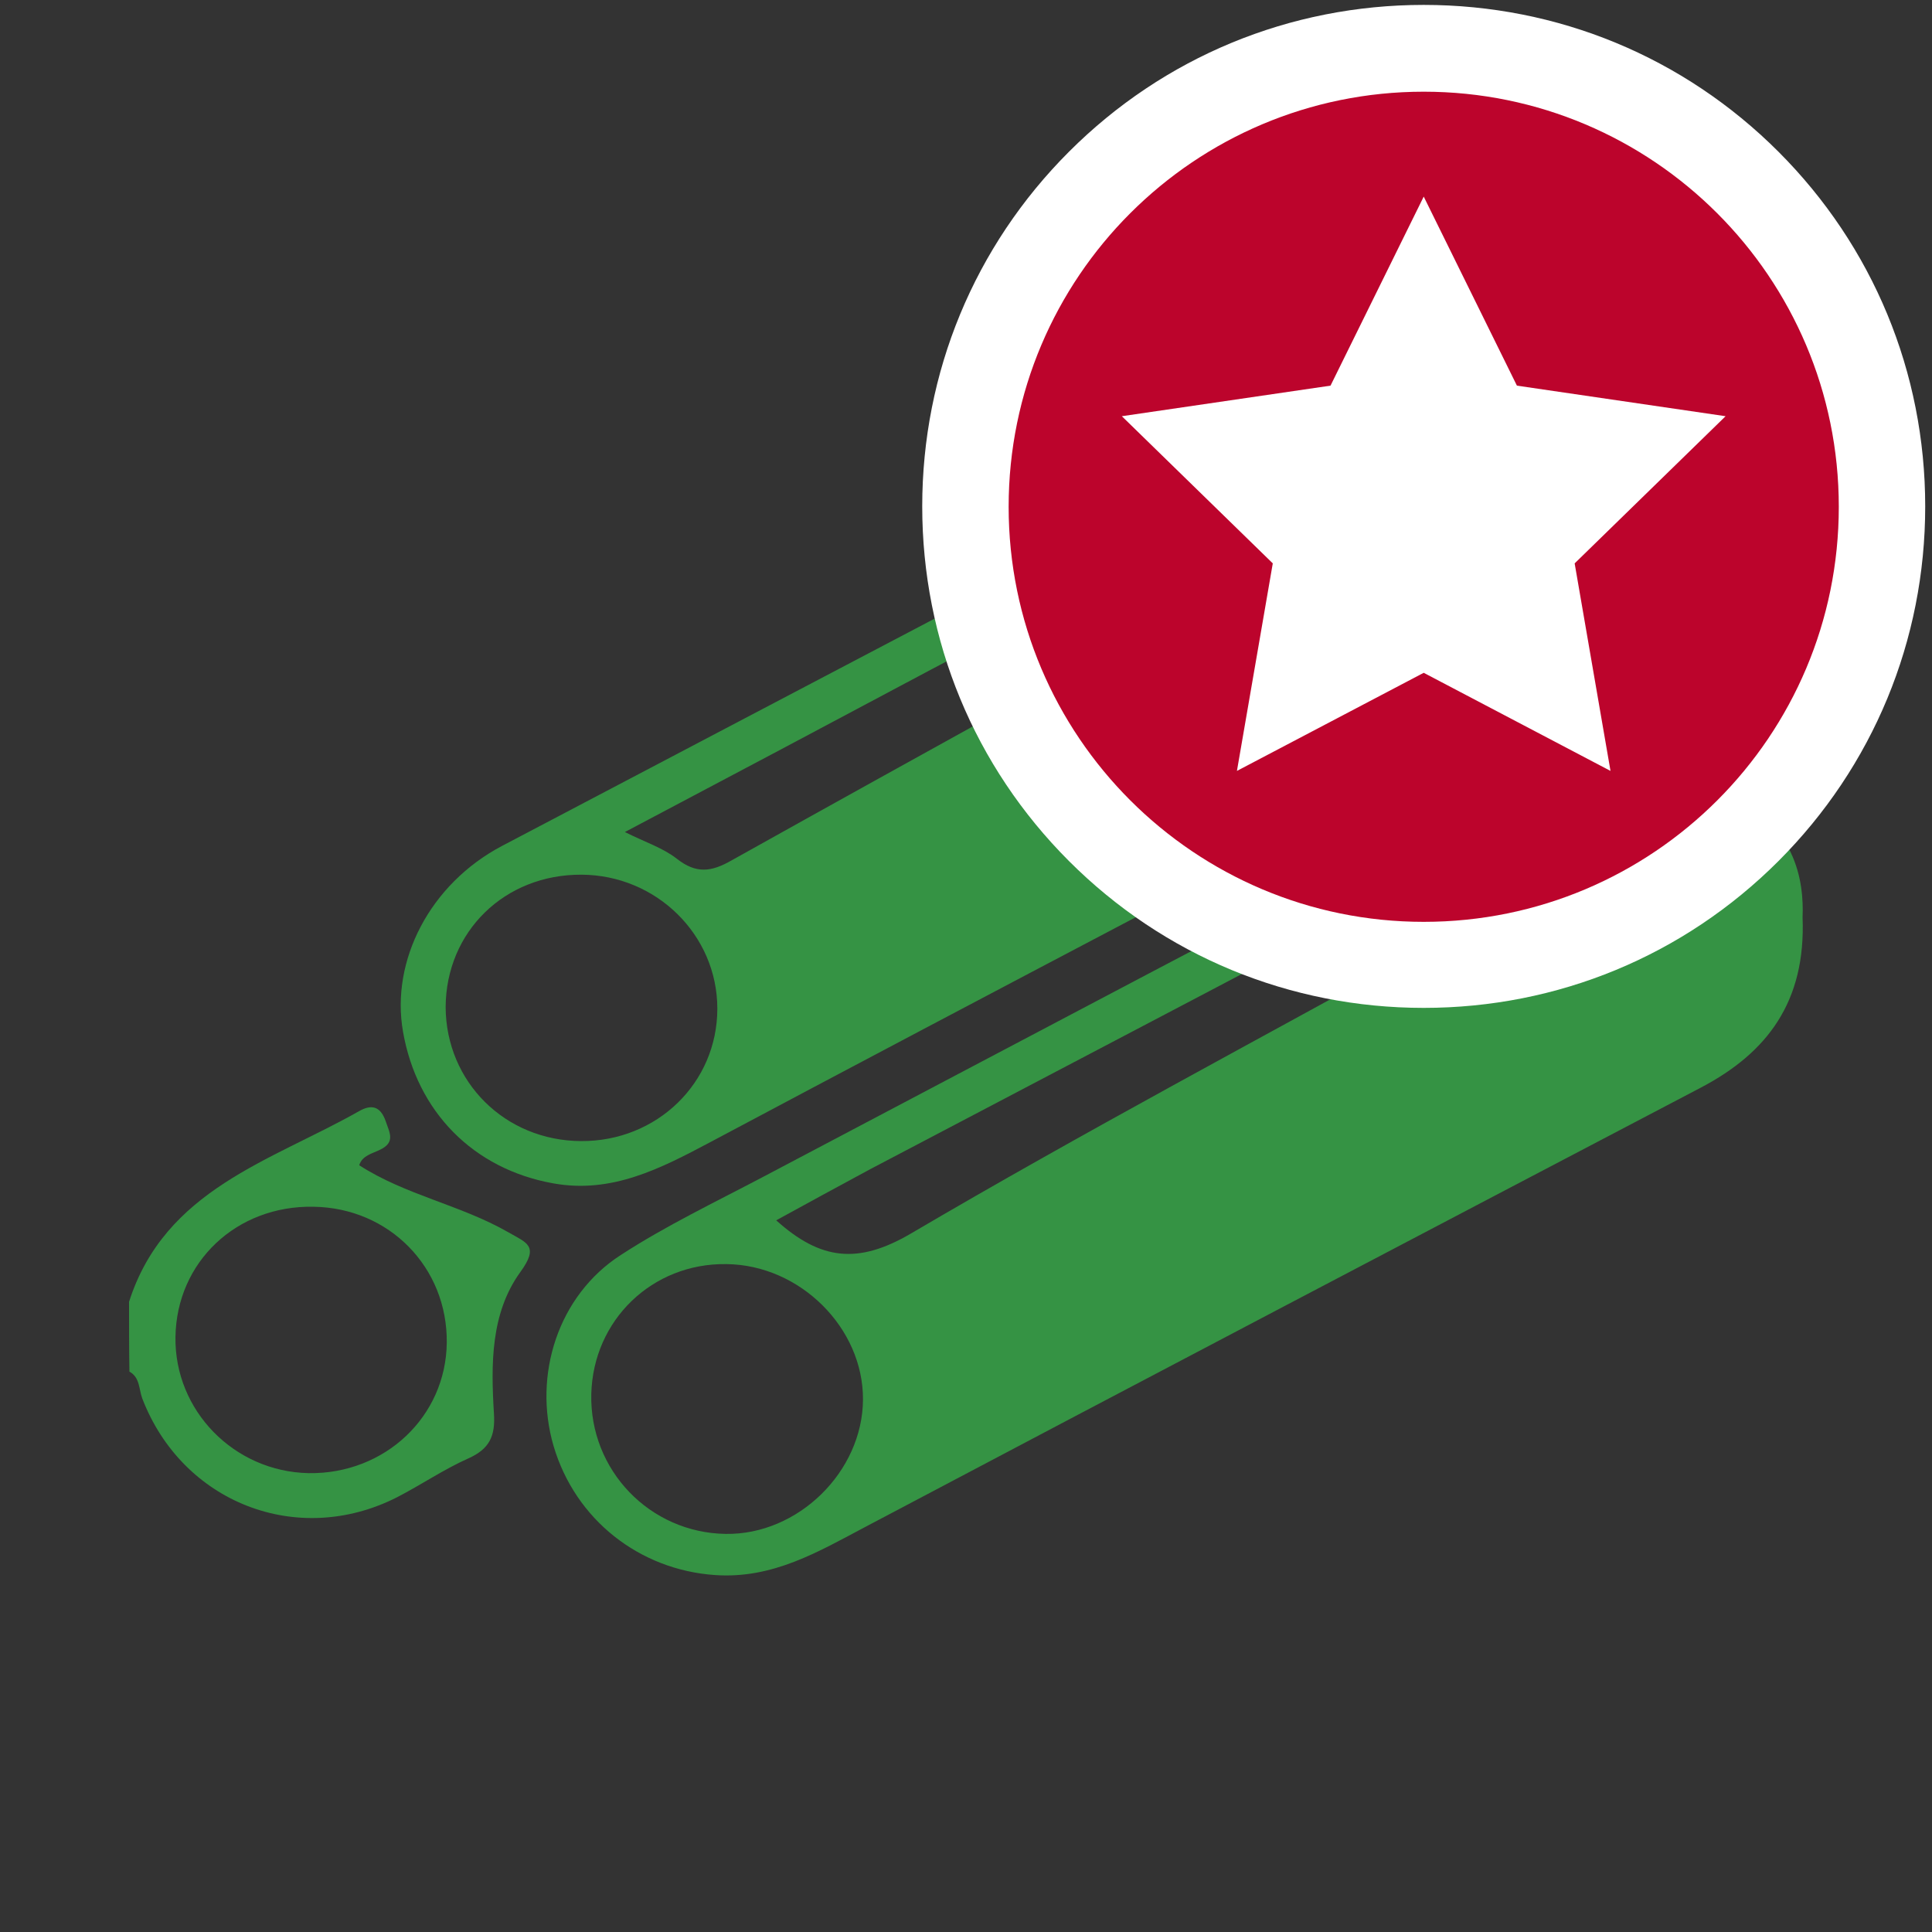 <?xml version="1.0" encoding="utf-8"?>
<!-- Generator: Adobe Illustrator 22.1.0, SVG Export Plug-In . SVG Version: 6.00 Build 0)  -->
<svg version="1.1" id="Capa_1" xmlns="http://www.w3.org/2000/svg" xmlns:xlink="http://www.w3.org/1999/xlink" x="0px" y="0px"
	 viewBox="0 0 512 512" enable-background="new 0 0 512 512" xml:space="preserve">
<rect x="0" y="0" width="512" height="512" fill="#333333" stroke="none"/>
<g>
	<path fill="#359344" d="M34.2,345c9.5-29.8,37.6-37.3,60.9-50.5c3.3-1.9,5.7-1.4,7.1,2.6c1,3,2.7,5.6-1.5,7.6c-2,1-4.7,1.5-5.5,4.1
		c12.2,7.9,26.8,10.5,39.4,17.7c5,2.9,8.4,3.6,3.3,10.6c-7.9,10.9-7.8,24.5-7,37.5c0.4,6-1.2,9.4-6.8,11.9
		c-6.5,2.9-12.5,7-18.9,10.3c-26.4,13.4-56.9,1.4-67.5-26.2c-0.9-2.4-0.6-5.6-3.4-7.1C34.2,357.3,34.2,351.2,34.2,345z M83.1,319.8
		c-20.4-0.4-36.3,14.6-36.6,34.5C46.2,373.8,62,390,81.8,390.4c20.2,0.3,36.4-15,36.6-34.6C118.6,335.9,103.2,320.1,83.1,319.8z"/>
	<path fill="#359344" d="M440.4,145.2c-1.2,14.5-8.3,28.9-24.7,37.5c-75.8,40-151.8,79.7-227.5,120c-13.2,7-26.1,13.7-41.6,10.9
		c-21.2-3.8-36.1-19-39.8-40.2c-3.3-18.8,7.1-39.1,26.2-49.2C212,182.7,290.9,141.1,370,100.1C402.7,83.2,440.4,106,440.4,145.2z
		 M165.6,220.5c5.4,2.7,10.1,4.2,13.8,7.1c5.1,4,9.1,3.5,14.5,0.4c51.9-29,104-57.6,156-86.4c19-10.5,38-20.9,58-32
		c-13.3-6.7-24.5-4.1-35.5,1.7c-41.7,22-83.5,43.9-125.2,65.9C220.4,191.5,193.6,205.7,165.6,220.5z M154,302.4
		c20.1,0.1,36.1-15.4,36.1-35.1c0-19.5-16.1-35.4-36-35.5c-20.4-0.1-35.9,15.1-36,35.1C118.2,286.7,133.8,302.3,154,302.4z"/>
	<path fill="#359344" d="M477.7,243.1c0.9,22.4-9.4,35.9-26.9,45.1c-73.8,38.7-147.6,77.4-221.2,116.3c-12.7,6.7-24.8,14-40.2,12.9
		c-19.9-1.4-36.9-14.6-42.7-34.2c-5.5-18.8,1.2-39.9,17.8-50.6c12-7.8,25-14,37.7-20.7c68.3-36,136.5-72.1,204.9-107.7
		c26.5-13.8,55.7-3.9,67.5,21.8C477.5,232.1,477.9,238.5,477.7,243.1z M205.7,323.4c11.8,10.6,21.7,11.7,35.7,3.5
		c45.6-26.8,92.4-51.6,138.7-77.2c21.7-12,43.5-23.9,66.6-36.6c-13.9-5.9-25.1-3.7-36.5,2.3c-59.8,31.6-119.7,63-179.5,94.4
		C222.5,314.2,214.3,318.7,205.7,323.4z M156.7,369.4c-0.5,20.2,15.5,36.8,35.6,37.1c19.2,0.3,36.3-16.5,36.4-35.6
		c0.1-19-16.7-35.7-36.2-35.9C172.9,334.7,157.2,349.8,156.7,369.4z"/>
</g>
<g>
	<g>
		<circle fill="#BC042C" cx="377.3" cy="134.2" r="121.5"/>
		<path fill="#FFFFFF" d="M377.3,24.3c60.7,0,110,49.2,110,110s-49.2,110-110,110c-60.7,0-110-49.2-110-110S316.6,24.3,377.3,24.3
			 M377.3,1.3c-35.5,0-68.9,13.8-94,38.9c-25.1,25.1-38.9,58.5-38.9,94s13.8,68.9,38.9,94s58.5,38.9,94,38.9s68.9-13.8,94-38.9
			c25.1-25.1,38.9-58.5,38.9-94s-13.8-68.9-38.9-94C446.2,15.1,412.8,1.3,377.3,1.3L377.3,1.3z"/>
	</g>
	<g>
		<polygon fill="#FFFFFF" points="377.3,52.1 402,102.2 457.3,110.3 417.3,149.3 426.8,204.3 377.3,178.3 327.8,204.3 337.3,149.3 
			297.3,110.3 352.6,102.2 		"/>
	</g>
</g>
</svg>

